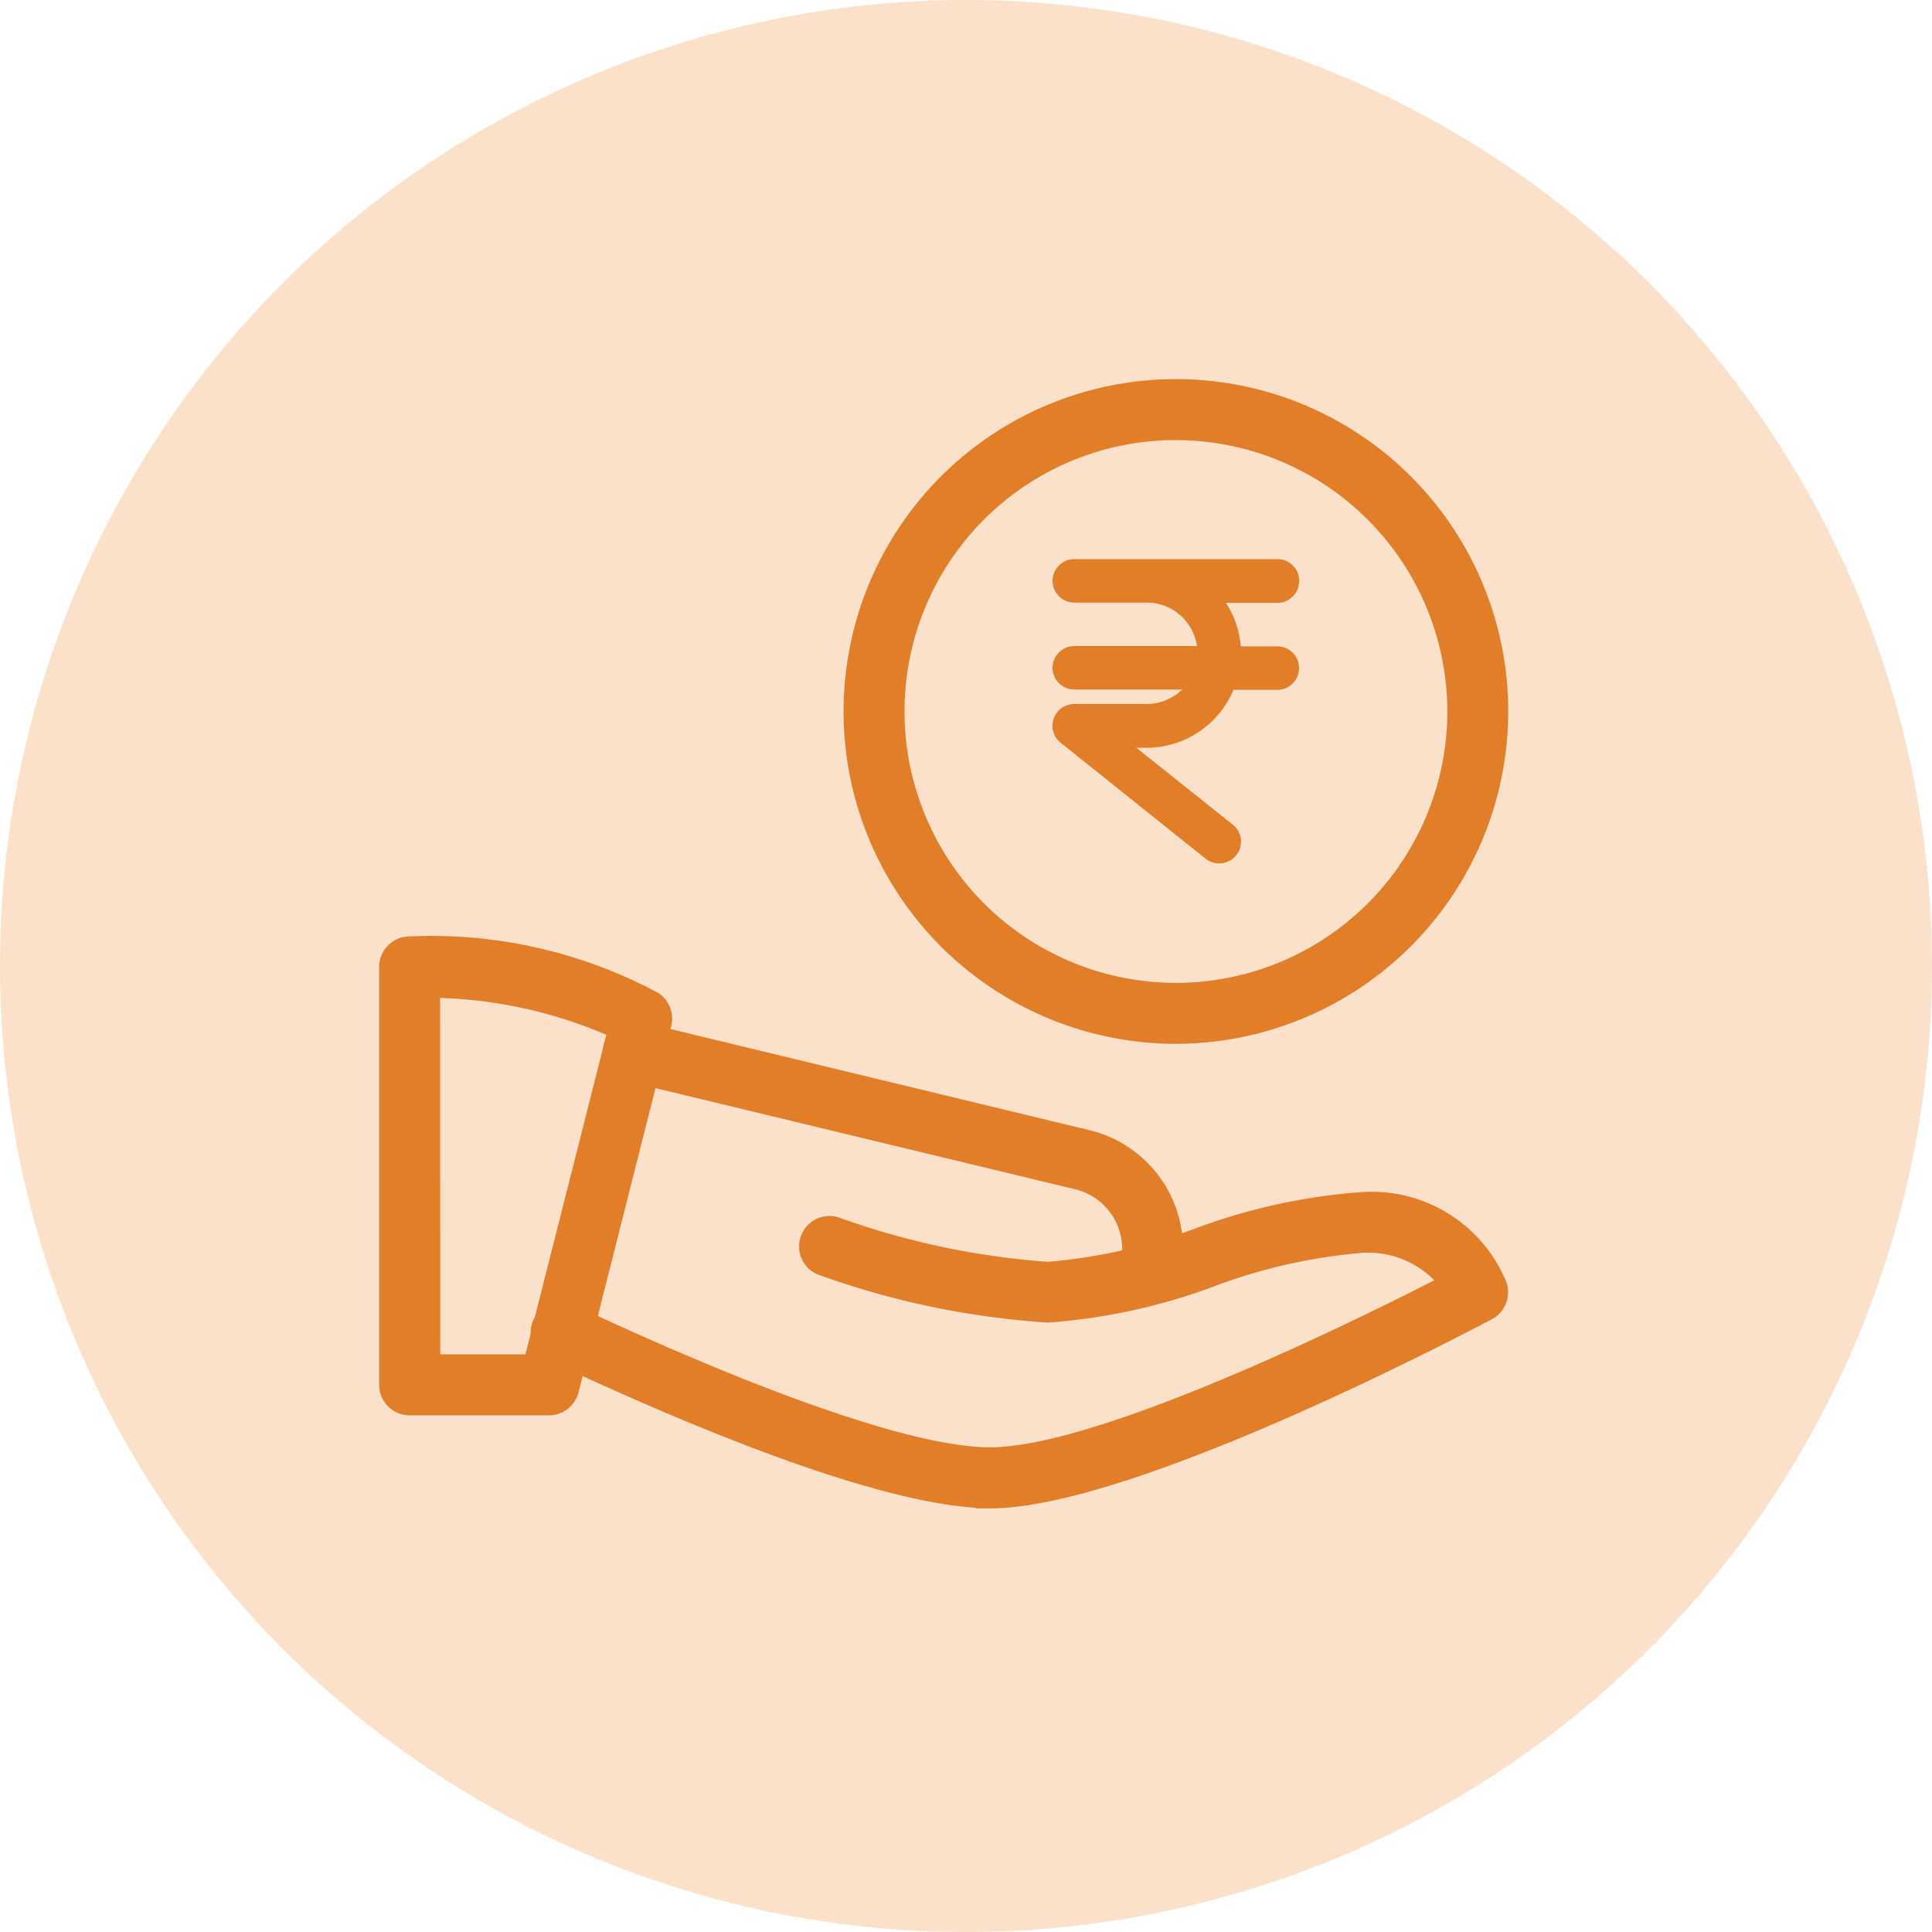 <svg xmlns="http://www.w3.org/2000/svg" width="40" height="40" viewBox="0 0 40 40">
  <g id="Group_18123" data-name="Group 18123" transform="translate(5678.995 1076.995)">
    <circle id="Ellipse_934" data-name="Ellipse 934" cx="20" cy="20" r="20" transform="translate(-5678.995 -1076.995)" fill="#fce1ca"/>
    <g id="share" transform="translate(-5670.995 -1068.995)">
      <path id="Path_33753" data-name="Path 33753" d="M16.731,13.461a6.731,6.731,0,1,1,6.731-6.731A6.739,6.739,0,0,1,16.731,13.461Zm0-12.5A5.769,5.769,0,1,0,22.5,6.731,5.775,5.775,0,0,0,16.731.962Z" transform="translate(-0.385)" fill="#e27e28" stroke="#e27e28" stroke-width="0.3"/>
      <path id="Path_33757" data-name="Path 33757" d="M3.365,21.615H.481A.481.481,0,0,1,0,21.134V12.481A.481.481,0,0,1,.481,12a9.771,9.771,0,0,1,5.07,1.149.483.483,0,0,1,.2.521L3.832,21.253a.481.481,0,0,1-.466.362Zm-2.4-.962h2.03L4.731,13.8A9.646,9.646,0,0,0,.962,12.97Z" transform="translate(0 -0.462)" fill="#e27e28" stroke="#e27e28" stroke-width="0.3"/>
      <path id="Path_33758" data-name="Path 33758" d="M12.626,23.75c-2.269,0-6.656-1.908-9.071-3.046a.481.481,0,1,1,.411-.869c1.885.888,6.5,2.954,8.66,2.954,2.338,0,7.851-2.747,9.436-3.563a2.073,2.073,0,0,0-1.744-.763,11.558,11.558,0,0,0-3.1.7,12.2,12.2,0,0,1-3.389.743,17.022,17.022,0,0,1-4.732-.99.481.481,0,0,1,.329-.9,16.332,16.332,0,0,0,4.4.933,11.558,11.558,0,0,0,3.1-.7,12.2,12.2,0,0,1,3.389-.743,2.861,2.861,0,0,1,2.86,1.771.481.481,0,0,1-.23.577c-.3.158-7.352,3.9-10.322,3.9Z" transform="translate(-0.126 -0.674)" fill="#e27e28" stroke="#e27e28" stroke-width="0.3"/>
      <path id="Path_33759" data-name="Path 33759" d="M16.05,19.368a.481.481,0,0,1-.481-.481v-.481a1.422,1.422,0,0,0-1.1-1.4L5.187,14.769a.481.481,0,0,1-.355-.581.487.487,0,0,1,.58-.355l9.278,2.24a2.381,2.381,0,0,1,1.84,2.333v.481A.481.481,0,0,1,16.05,19.368Z" transform="translate(-0.186 -0.532)" fill="#e27e28" stroke="#e27e28" stroke-width="0.3"/>
      <path id="Path_33760" data-name="Path 33760" d="M12.807,7.3a.3.3,0,0,0-.3-.3H8.3a.3.3,0,1,0,0,.6H9.8A1.2,1.2,0,0,1,11,8.8H8.3a.3.3,0,1,0,0,.6h2.537A1.2,1.2,0,0,1,9.8,10H8.3a.3.3,0,0,0-.188.535l3,2.4a.3.3,0,0,0,.188.065.3.3,0,0,0,.188-.535L9.157,10.606H9.8a1.8,1.8,0,0,0,1.692-1.2h1.012a.3.3,0,0,0,0-.6h-.9a1.791,1.791,0,0,0-.469-1.2h1.37a.3.3,0,0,0,.3-.3Z" transform="translate(5.942 -3.274)" fill="#e27e28" stroke="#e27e28" stroke-width="0.3"/>
    </g>
  </g>
</svg>
